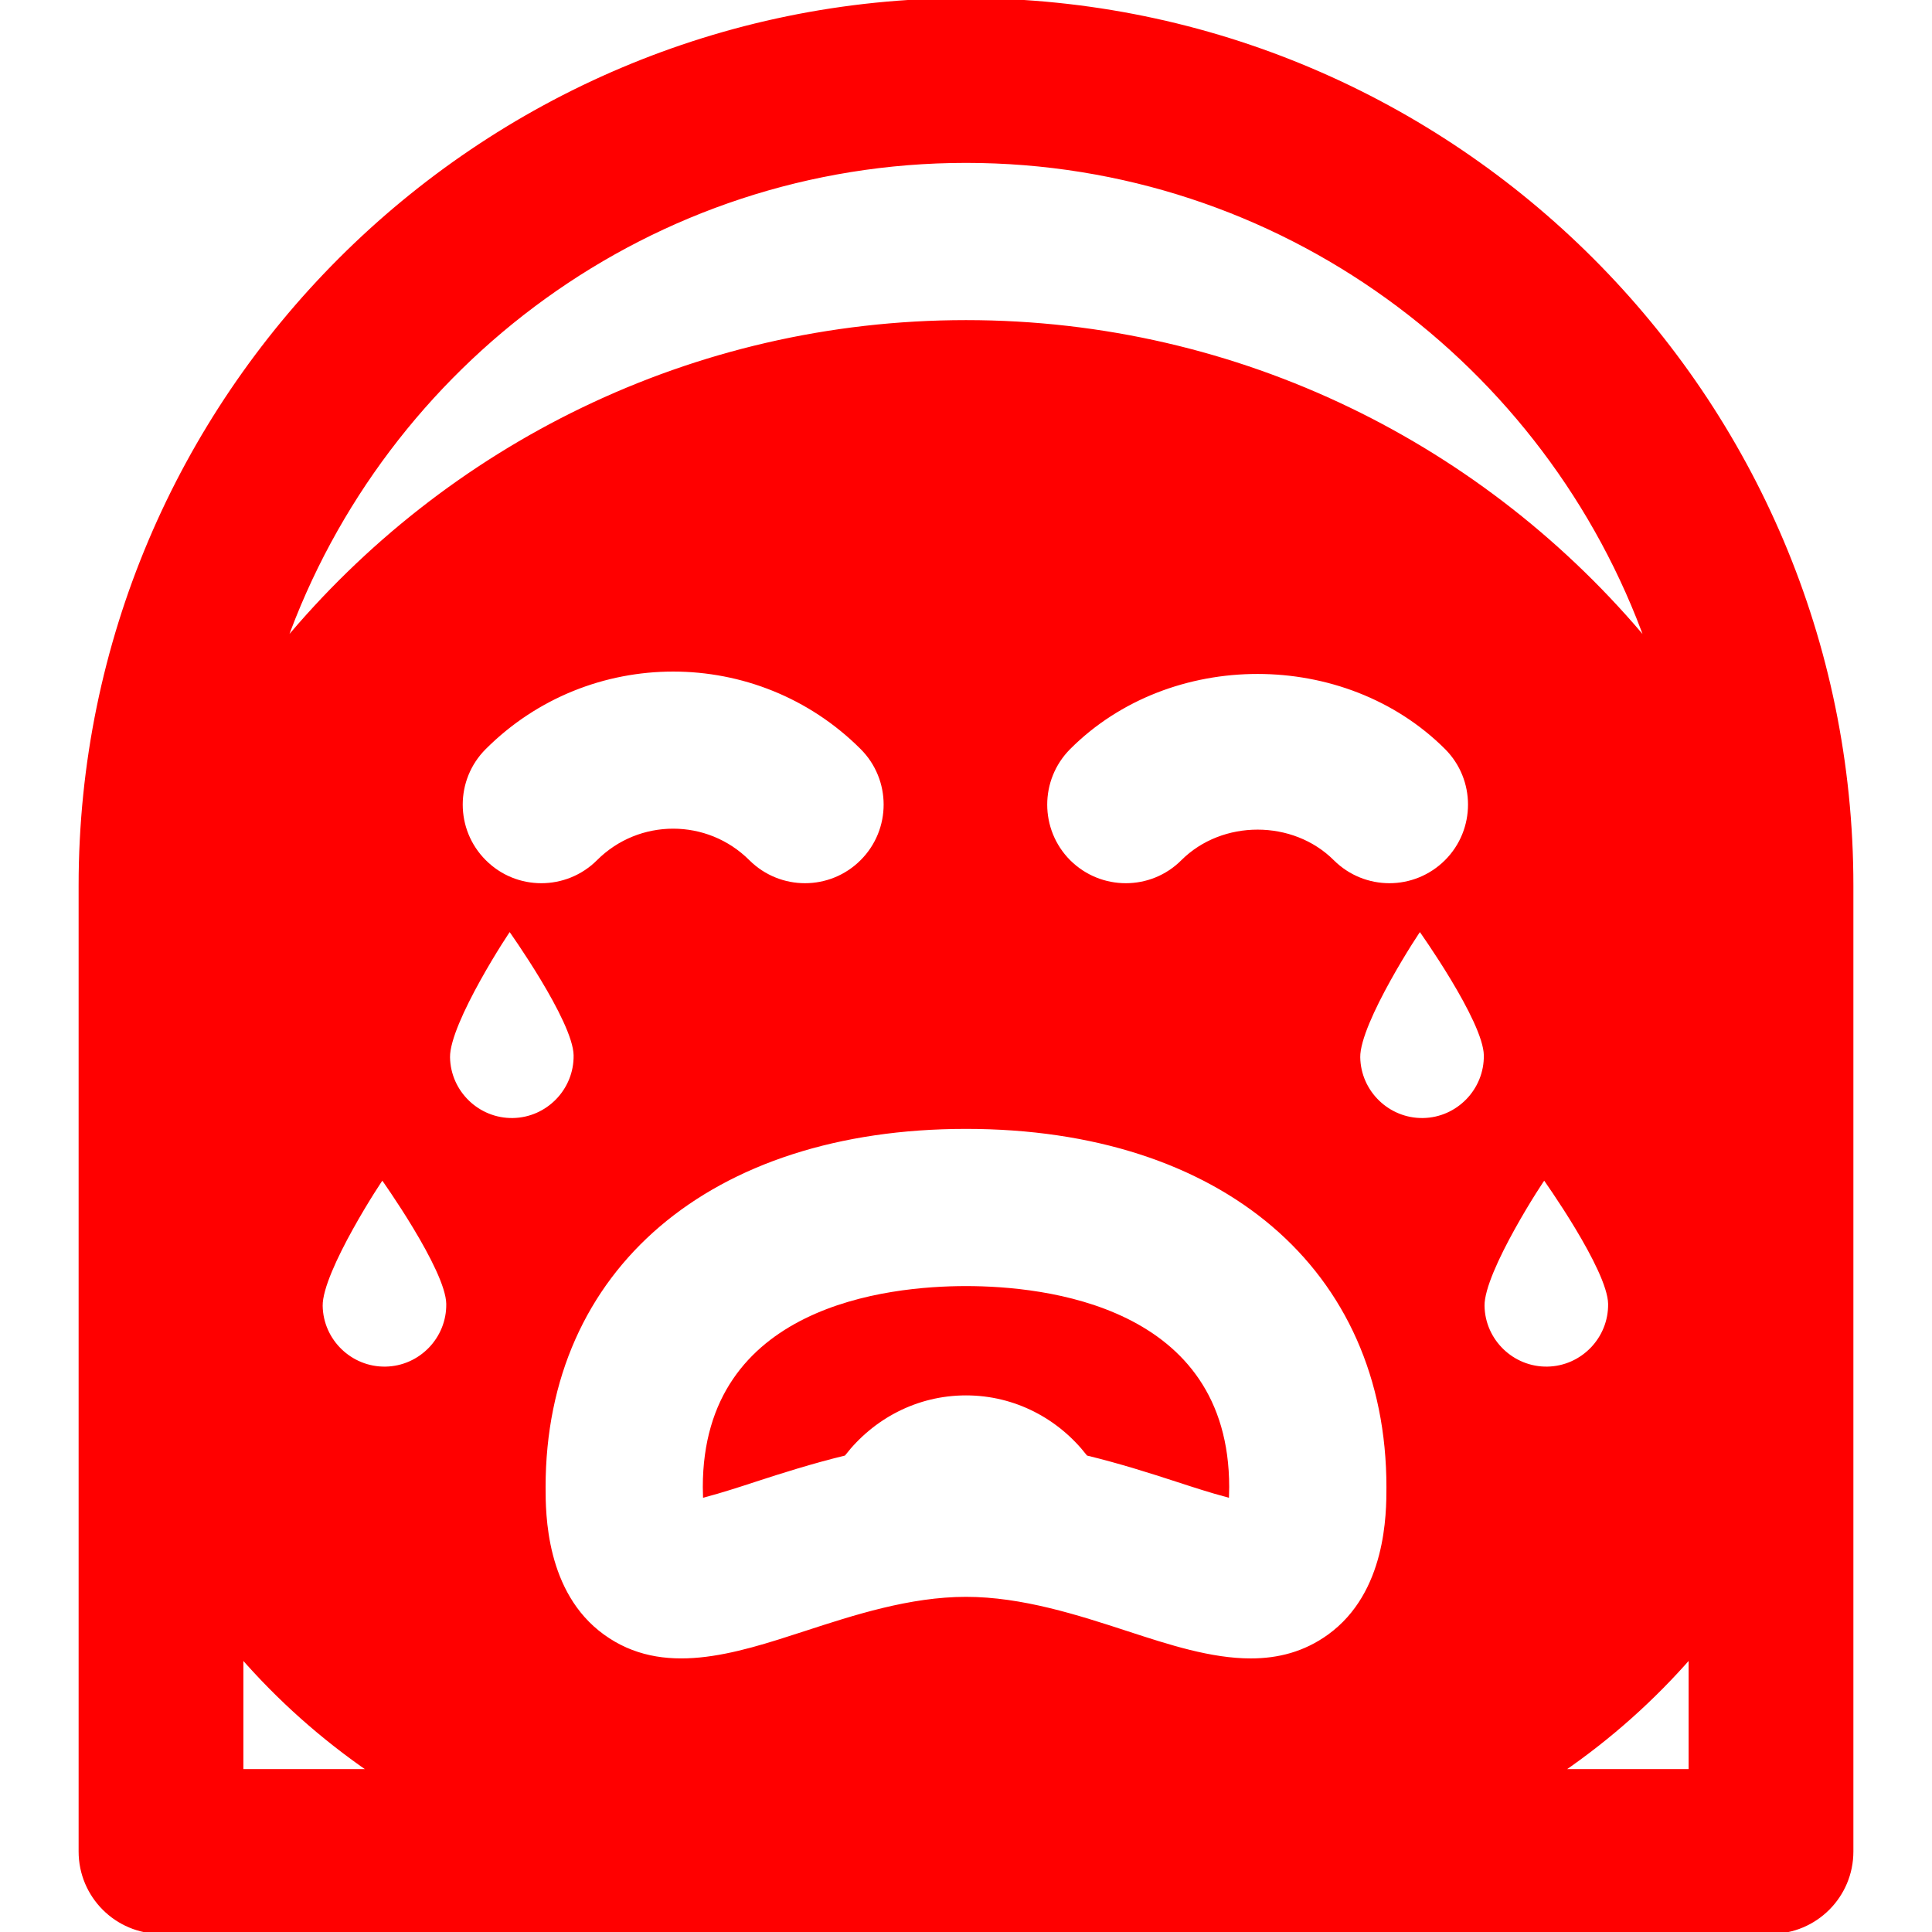 <!DOCTYPE svg PUBLIC "-//W3C//DTD SVG 1.1//EN" "http://www.w3.org/Graphics/SVG/1.1/DTD/svg11.dtd">
<!-- Uploaded to: SVG Repo, www.svgrepo.com, Transformed by: SVG Repo Mixer Tools -->
<svg fill="#ff0000" height="800px" width="800px" version="1.1" id="Layer_1" xmlns="http://www.w3.org/2000/svg" xmlns:xlink="http://www.w3.org/1999/xlink" viewBox="0 0 512 512" xml:space="preserve" stroke="#ff0000">
<g id="SVGRepo_bgCarrier" stroke-width="0"/>
<g id="SVGRepo_tracerCarrier" stroke-linecap="round" stroke-linejoin="round"/>
<g id="SVGRepo_iconCarrier"> <g> <g> <path d="M256,0C126.613,0,21.334,105.28,21.334,234.667v256c0,11.776,9.536,21.333,21.333,21.333h426.667 c11.797,0,21.333-9.557,21.333-21.333v-256C490.667,105.28,385.388,0,256,0z M256,42.667c83.349,0,154.261,53.483,180.736,127.851 C393.664,118.528,328.641,85.333,256,85.333s-137.664,33.195-180.736,85.184C101.74,96.149,172.651,42.667,256,42.667z M383.297,228.309c-4.181,4.16-9.621,6.251-15.083,6.251c-5.461,0-10.923-2.091-15.083-6.229 c-10.603-10.603-29.056-10.645-39.701-0.021c-8.32,8.341-21.824,8.32-30.165,0.021c-8.32-8.341-8.32-21.845,0-30.187 c26.709-26.731,73.28-26.709,100.032,0C391.617,206.464,391.617,219.989,383.297,228.309z M228.417,228.309 c-4.16,4.16-9.621,6.251-15.083,6.251c-5.461,0-10.923-2.091-15.083-6.229c-10.965-10.965-28.757-10.965-39.701,0 c-8.341,8.299-21.845,8.32-30.165-0.021c-8.341-8.32-8.341-21.845,0-30.165c27.584-27.563,72.448-27.563,100.032,0 C236.758,206.464,236.758,219.989,228.417,228.309z M64,469.333v-30.485c9.899,11.349,21.312,21.589,34.283,30.485H64z M102.165,362.667c-9.28,0.149-17.003-7.317-17.152-16.597c-0.149-9.28,16.192-34.155,16.32-34.027 c0,0,17.28,24.192,17.429,33.472C118.912,354.795,111.446,362.517,102.165,362.667z M118.763,280.192 c-0.149-9.28,16.192-34.155,16.32-34.027c0,0,17.28,24.192,17.429,33.472c0.149,9.28-7.317,17.003-16.597,17.152 C126.636,296.939,118.912,289.472,118.763,280.192z M352.278,433.557c-6.485,4.693-13.504,6.443-20.821,6.443 c-10.603,0-21.781-3.648-32.768-7.232c-13.077-4.267-27.904-9.088-42.688-9.088s-29.611,4.821-42.688,9.088 c-18.56,6.037-37.717,12.309-53.589,0.789c-15.637-11.349-15.637-32.512-15.637-39.445c0-57.984,43.925-95.445,111.915-95.445 s111.915,37.461,111.915,95.445C367.916,401.045,367.916,422.208,352.278,433.557z M377.132,296.789 c-9.28,0.149-17.003-7.317-17.152-16.597c-0.149-9.28,16.192-34.155,16.32-34.027c0,0,17.28,24.192,17.429,33.472 C393.878,288.917,386.411,296.64,377.132,296.789z M392.917,346.069c-0.149-9.28,16.192-34.155,16.32-34.027 c0,0,17.28,24.192,17.429,33.472c0.149,9.28-7.317,17.003-16.597,17.152C400.79,362.815,393.068,355.349,392.917,346.069z M448,469.333h-34.283c12.971-8.896,24.384-19.136,34.283-30.485V469.333z"/> </g> </g> <g> <g> <path d="M255.998,341.325c-20.8,0-69.248,5.163-69.248,52.779c0,0.789,0.021,1.515,0.043,2.176 c4.032-1.067,9.152-2.709,13.291-4.075c7.061-2.304,15.019-4.821,23.552-6.912c7.531-9.664,19.157-16,32.363-16 s24.832,6.336,32.363,16c8.555,2.091,16.491,4.608,23.552,6.912c4.16,1.365,9.259,3.008,13.291,4.075 c0.021-0.661,0.043-1.387,0.043-2.176C325.247,346.487,276.82,341.325,255.998,341.325z"/> </g> </g> </g>
</svg>